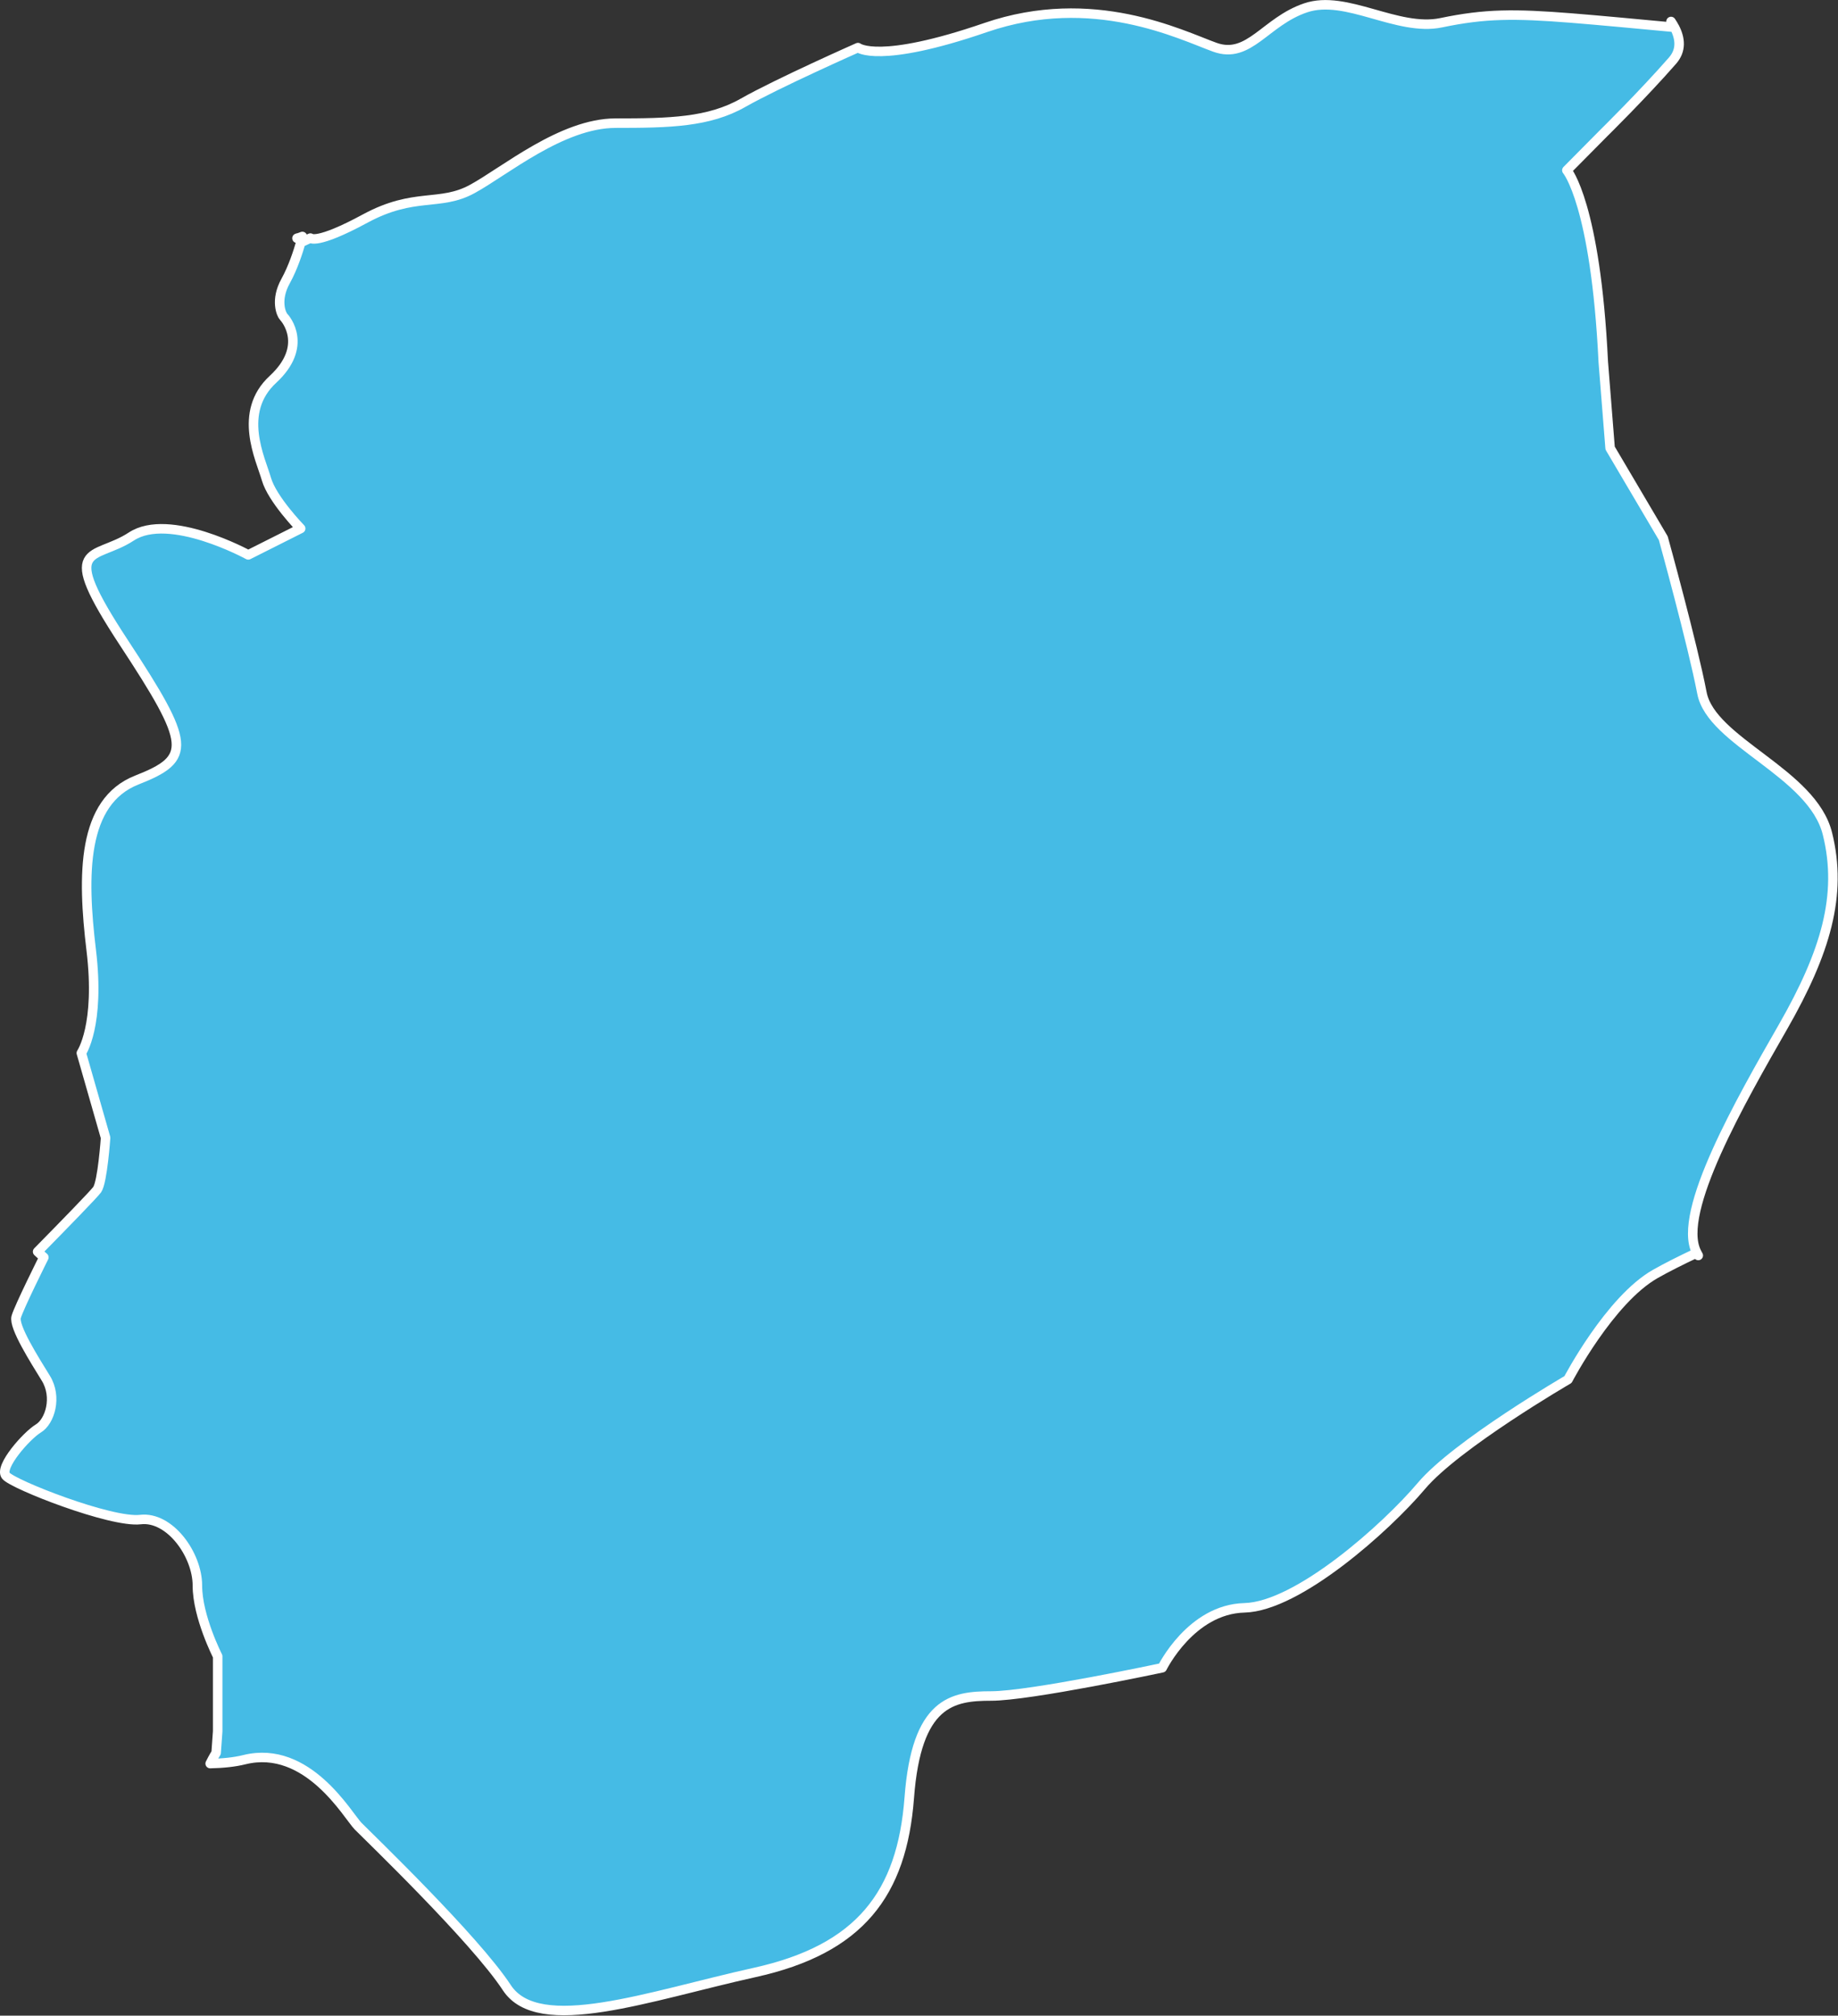 <?xml version="1.0" encoding="UTF-8" standalone="no"?>
<!DOCTYPE svg PUBLIC "-//W3C//DTD SVG 1.1//EN" "http://www.w3.org/Graphics/SVG/1.1/DTD/svg11.dtd">
<svg width="100%" height="100%" viewBox="0 0 207 227" version="1.1" xmlns="http://www.w3.org/2000/svg" xmlns:xlink="http://www.w3.org/1999/xlink" xml:space="preserve" style="fill-rule:evenodd;clip-rule:evenodd;stroke-linecap:round;stroke-linejoin:round;stroke-miterlimit:1.5;">
    <rect x="0" y="0" width="207" height="227" fill="#333333" stroke="none"/>
    <g id="nanggala" transform="matrix(1,0,0,1,-959.176,-1042.87)">
        <path d="M982.846,1241.48C983.229,1240.71 983.518,1240.27 983.518,1240.27L983.692,1237.84L983.692,1229.4C983.692,1229.4 981.407,1224.94 981.407,1221.44C981.407,1217.93 978.279,1213.61 974.985,1214C971.691,1214.39 960.626,1210.05 959.835,1209.06C959.045,1208.07 962.186,1204.53 963.496,1203.74C964.806,1202.95 965.64,1200.2 964.341,1198.09C963.042,1195.98 960.695,1192.28 960.997,1191.19C961.299,1190.1 964.116,1184.47 964.116,1184.47C964.116,1184.47 963.842,1184.24 963.413,1183.83C966.305,1180.89 969.775,1177.33 970.121,1176.84C970.723,1175.98 971.067,1171 971.067,1171L968.336,1161.46C968.336,1161.46 970.474,1158.37 969.45,1149.88C968.426,1141.4 968.383,1133.15 974.6,1130.71C980.816,1128.27 980.681,1126.75 973.129,1115.25C965.577,1103.75 969.695,1106.09 973.969,1103.29C978.243,1100.49 987.135,1105.36 987.135,1105.36L993.039,1102.39C993.039,1102.39 989.836,1099.1 989.179,1096.82C988.522,1094.54 985.889,1089.31 989.918,1085.59C993.947,1081.86 991.363,1078.79 991.12,1078.55C990.876,1078.3 990.132,1076.7 991.344,1074.52C992.19,1072.99 992.773,1071.15 993.049,1070.18L994.132,1069.68C994.132,1069.68 994.769,1070.48 1000.31,1067.48C1005.86,1064.48 1008.7,1066.15 1012.35,1064.16C1016,1062.18 1022.45,1056.74 1028.51,1056.74C1034.58,1056.74 1039.01,1056.64 1042.87,1054.44C1046.74,1052.24 1055.8,1048.23 1055.8,1048.23C1055.8,1048.23 1058.1,1050.13 1070.19,1045.97C1082.28,1041.82 1092.12,1046.79 1095.99,1048.19C1099.86,1049.59 1101.67,1045.28 1106.23,1043.75C1110.78,1042.21 1116.53,1046.46 1121.49,1045.43C1126.46,1044.39 1129.76,1044.4 1136.12,1044.9C1139.12,1045.14 1143.73,1045.57 1147.77,1045.95C1148.43,1047.22 1148.56,1048.54 1147.53,1049.71C1144.18,1053.54 1139.78,1057.87 1139.78,1057.87L1135.64,1062.05C1135.64,1062.05 1138.88,1065.8 1139.74,1083.62L1140.51,1093.33L1146.5,1103.48C1146.5,1103.48 1149.79,1115.38 1150.85,1120.9C1151.9,1126.42 1163.29,1129.87 1164.99,1136.77C1166.7,1143.67 1164.78,1150.12 1160,1158.48C1155.21,1166.84 1148.01,1179.39 1150.23,1183.86L1150.28,1183.96C1148.53,1184.79 1146.88,1185.61 1145.6,1186.34C1140.46,1189.26 1135.77,1198.23 1135.77,1198.23C1135.77,1198.23 1123.21,1205.53 1119.25,1210.22C1115.29,1214.91 1105.35,1223.79 1099.33,1223.94C1093.31,1224.09 1090.07,1230.69 1090.07,1230.69C1090.07,1230.69 1075.17,1233.87 1070.8,1233.87C1066.43,1233.87 1062.39,1234.51 1061.58,1245.33C1060.76,1256.15 1056.03,1262.39 1044.15,1265.01C1032.27,1267.64 1019.83,1272.19 1016.25,1266.71C1012.66,1261.23 1000.65,1249.69 999.5,1248.52C998.352,1247.34 993.826,1239.29 986.703,1241.04C985.589,1241.32 984.273,1241.45 982.846,1241.48ZM1150.42,1184.23L1150.44,1184.26L1150.44,1184.26L1150.42,1184.23ZM1150.37,1184.14L1150.39,1184.16L1150.39,1184.16L1150.37,1184.14ZM1150.33,1184.05L1150.33,1184.06L1150.33,1184.06L1150.33,1184.05ZM993.128,1069.89L993.122,1069.91L993.137,1069.86L993.128,1069.89ZM993.184,1069.68L993.177,1069.71L993.189,1069.66L993.184,1069.68ZM992.675,1069.69L992.623,1069.7L992.748,1069.66L992.675,1069.69ZM993.025,1069.58L992.958,1069.6L993.067,1069.56L993.025,1069.58ZM993.13,1069.54L993.104,1069.55L993.23,1069.5L993.13,1069.54ZM1147.77,1045.95L1147.77,1045.95L1147.76,1045.95L1147.77,1045.95ZM1147.54,1045.56C1147.59,1045.64 1147.64,1045.73 1147.69,1045.82L1147.62,1045.69L1147.54,1045.56ZM1147.5,1045.49L1147.53,1045.55L1147.45,1045.42L1147.5,1045.49ZM1147.37,1045.29C1147.37,1045.29 1147.4,1045.33 1147.45,1045.42L1147.37,1045.29Z" style="fill:rgb(69,187,229);stroke:white;stroke-width:1.07px;"/>
    </g>
</svg>

